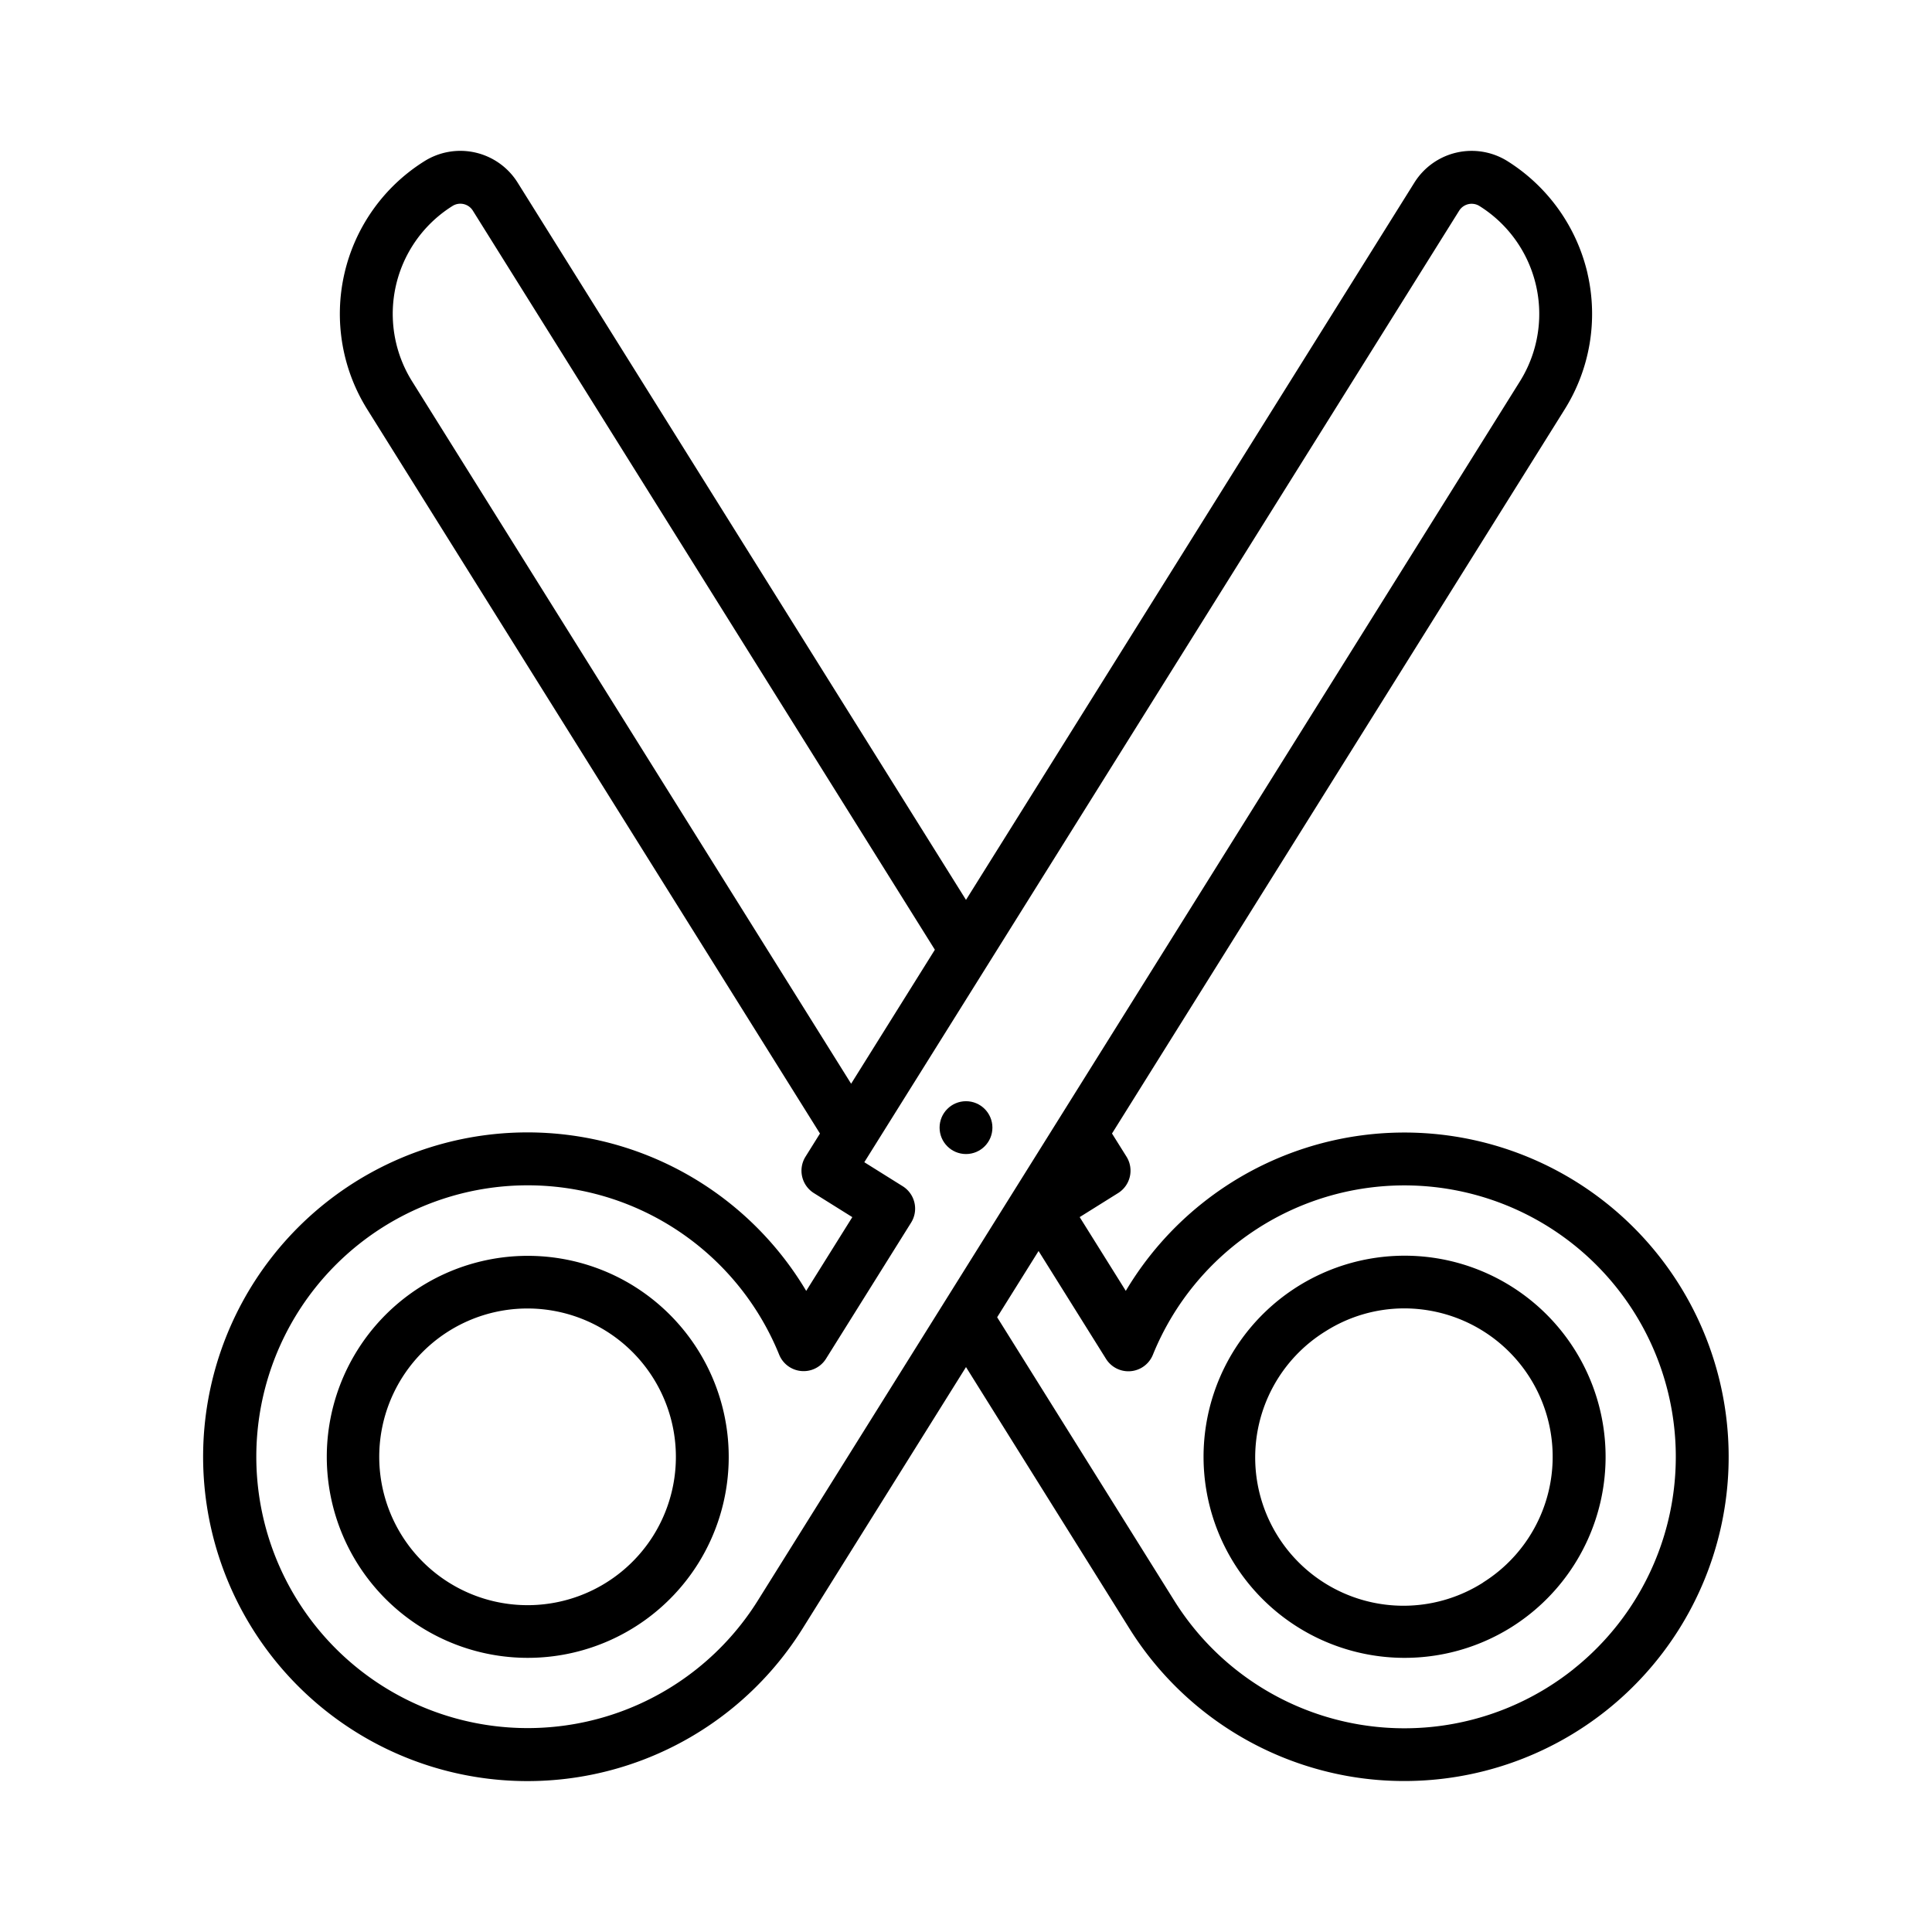 <svg height="128" viewBox="0 0 128 128" width="128" xmlns="http://www.w3.org/2000/svg"><path d="m112.437 87.271a21.484 21.484 0 0 0 -37.85-1.748l-3.055-4.887 2.546-1.592a1.751 1.751 0 0 0 .555-2.413l-.96-1.533 29.982-47.962a11.919 11.919 0 0 0 1.521-9.016v-.012a11.988 11.988 0 0 0 -5.286-7.422 4.475 4.475 0 0 0 -6.184 1.414l-29.706 47.52-29.7-47.513a4.477 4.477 0 0 0 -6.2-1.416 11.933 11.933 0 0 0 -3.758 16.447l29.983 47.962-.958 1.533a1.751 1.751 0 0 0 .555 2.413l2.546 1.592-3.055 4.887a21.489 21.489 0 1 0 -.249 22.385l10.836-17.338 10.835 17.335a21.5 21.5 0 0 0 14.544 9.777 21.246 21.246 0 0 0 3.638.313 21.481 21.481 0 0 0 19.42-30.726zm-85.122-61.987a8.432 8.432 0 0 1 2.652-11.63.976.976 0 0 1 1.359.3l30.611 48.968-5.548 8.878zm22.885 80.769a17.98 17.98 0 1 1 1.423-16.3 1.749 1.749 0 0 0 3.1.27l5.64-9.02a1.751 1.751 0 0 0 -.556-2.412l-2.544-1.591 39.414-63.047a.977.977 0 0 1 1.347-.3 8.433 8.433 0 0 1 2.662 11.634zm54.059 4.524a17.976 17.976 0 0 1 -26.459-4.525l-11.736-18.781 2.744-4.389 4.468 7.146a1.749 1.749 0 0 0 3.105-.27 17.982 17.982 0 1 1 27.874 20.819z"/><path d="m96.05 83.533a13.322 13.322 0 1 0 4.067 24.282 13.327 13.327 0 0 0 -4.067-24.282zm2.213 21.313a9.825 9.825 0 1 1 -10.415-16.662 9.742 9.742 0 0 1 5.185-1.5 9.909 9.909 0 0 1 2.229.256 9.828 9.828 0 0 1 3 17.9z"/><path d="m42.008 85.216a13.317 13.317 0 1 0 4.246 18.372 13.329 13.329 0 0 0 -4.246-18.371zm1.278 16.517a9.829 9.829 0 1 1 -10.548-14.791 9.833 9.833 0 0 1 10.548 14.791z"/><circle cx="64" cy="74.708" r="1.75"/></svg>